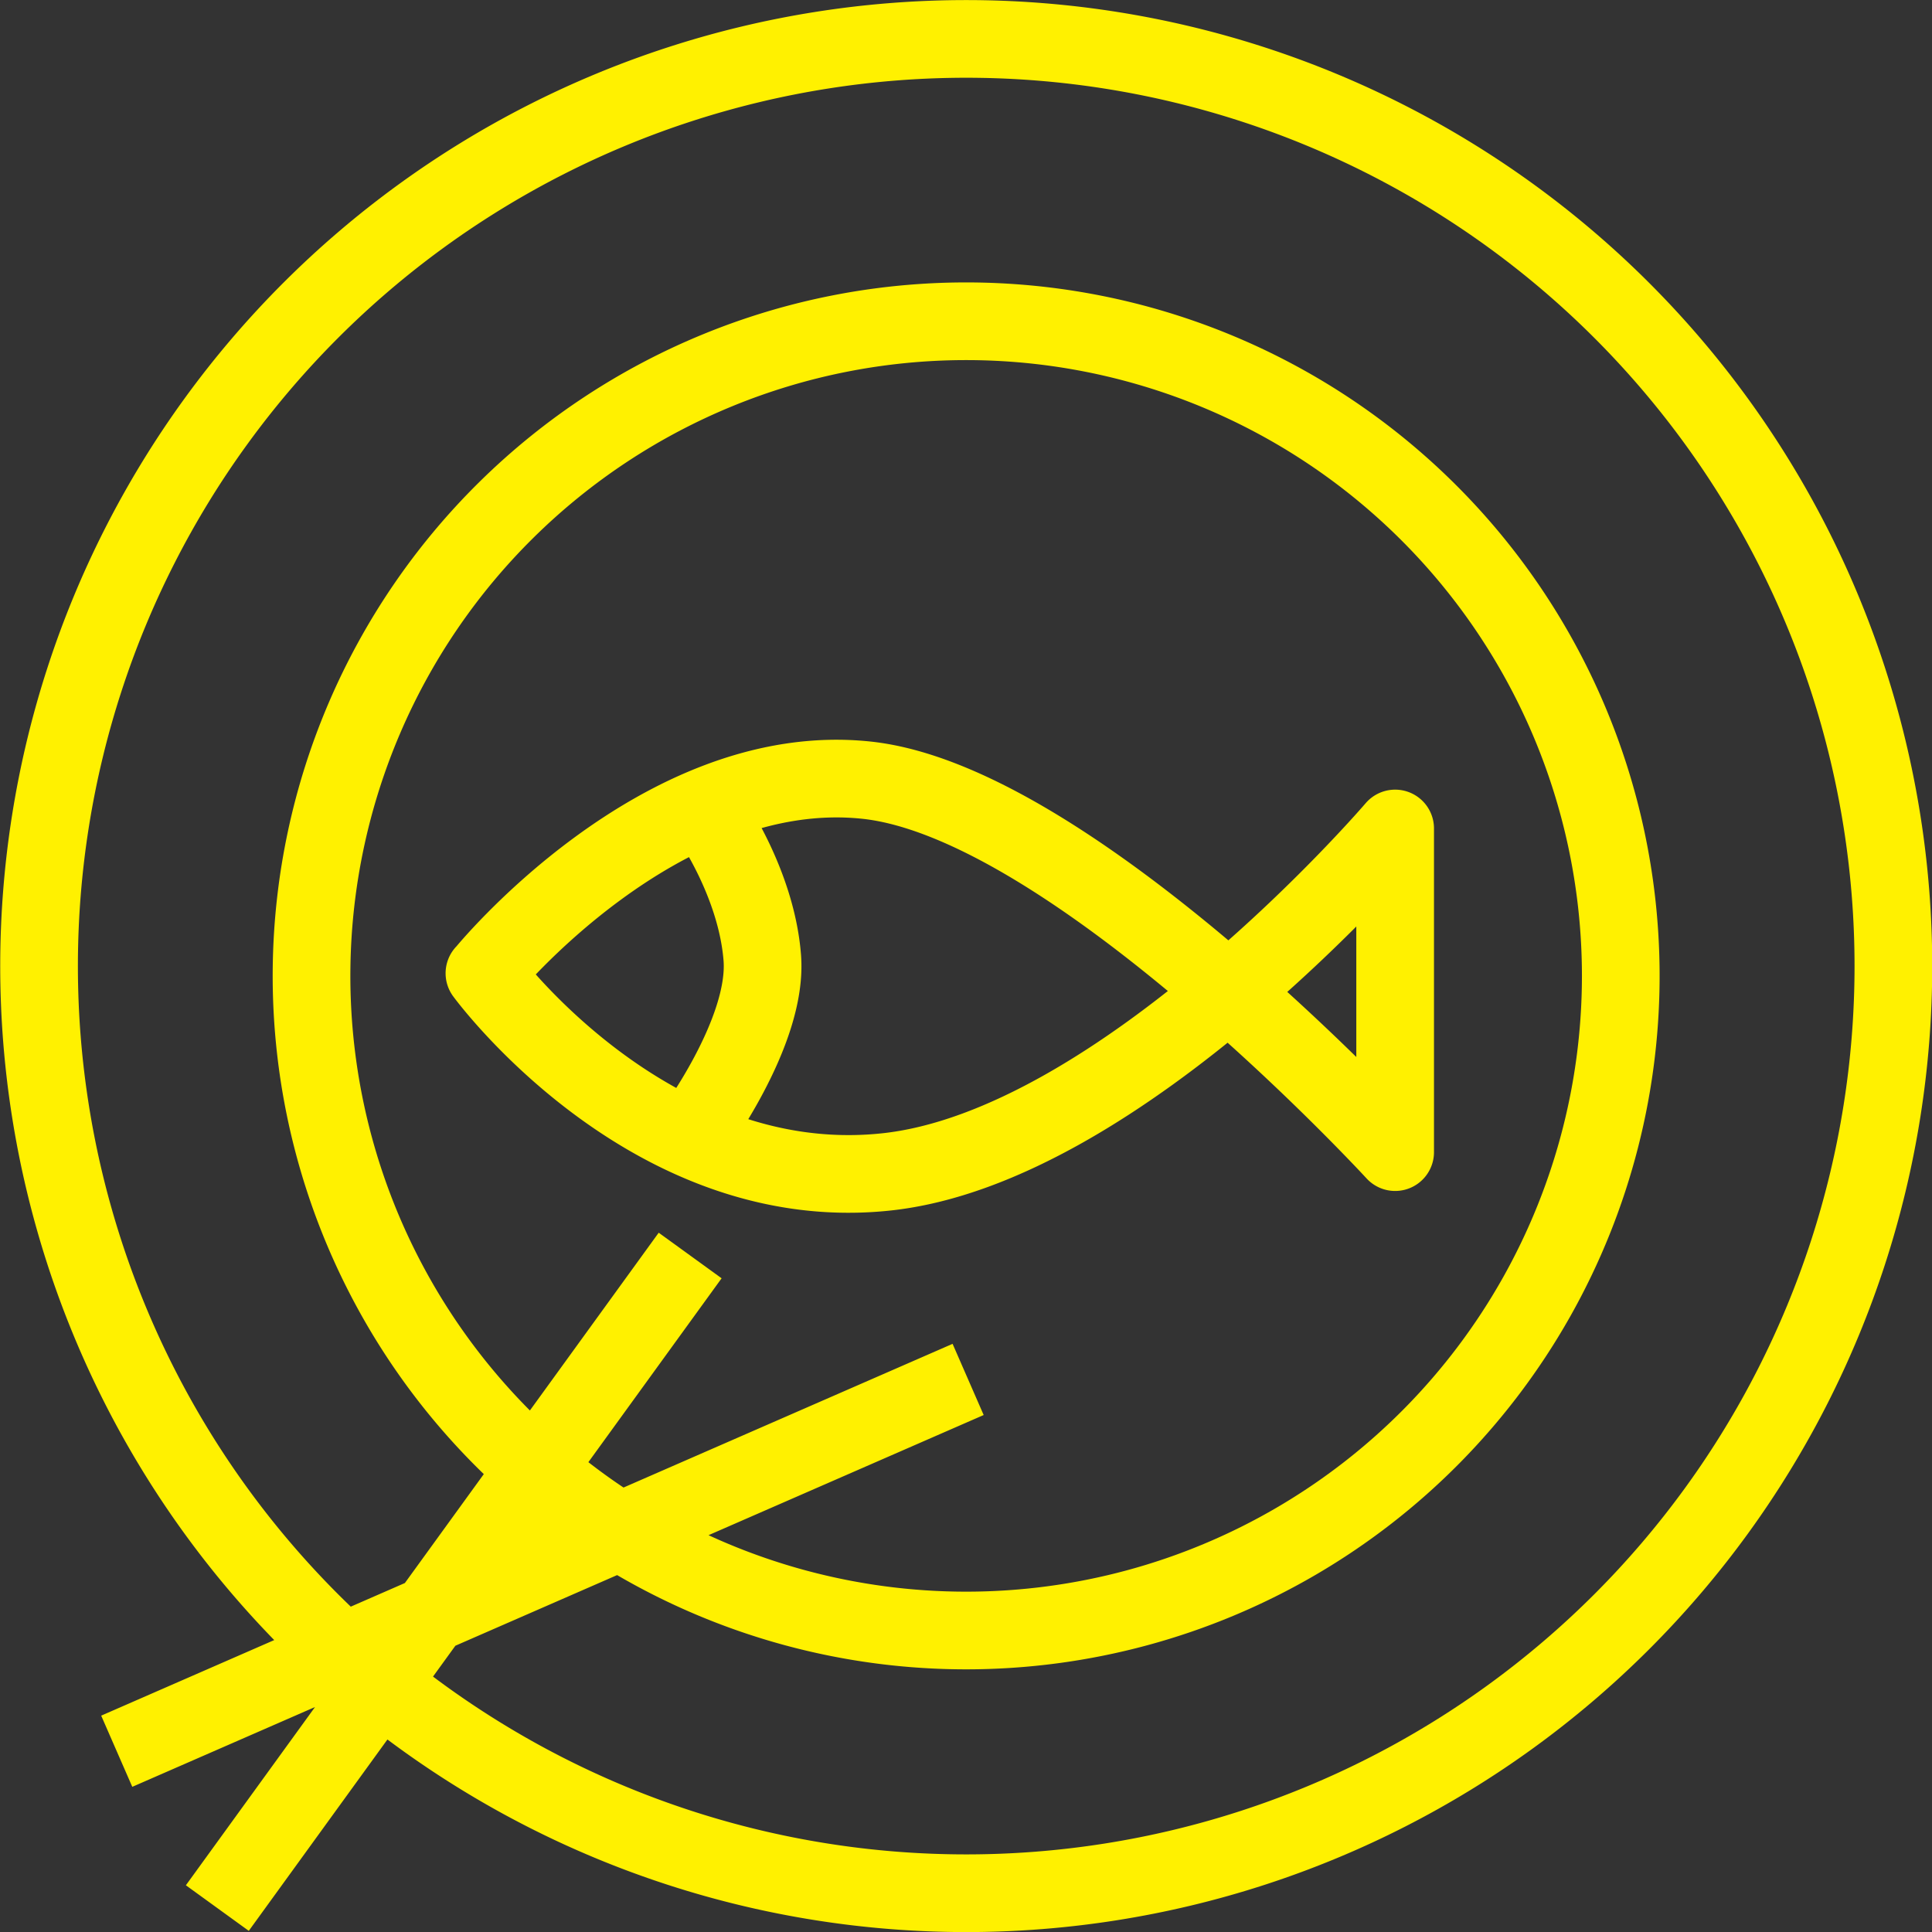 <svg xmlns="http://www.w3.org/2000/svg" width="49.728" height="49.728" viewBox="0 0 13.157 13.157"><rect x="0" y="0" width="13.157" height="13.157" fill="#333333" stroke="none"/><path d="M4.707 7.73s.526-.699.484-1.21c-.041-.512-.36-.961-.36-.961M3.3 6.628s1.19-1.465 2.601-1.315c1.41.15 3.6 2.533 3.6 2.533V5.642S7.64 7.819 6.024 7.982c-1.616.165-2.725-1.354-2.725-1.354zM4.7 8.55l-3.22 4.444m-.685-1.068l5.798-2.532m4.444-2.815a4.458 4.458 0 1 1-8.915 0 4.458 4.458 0 0 1 8.915 0zm1.857 0a6.314 6.314 0 1 1-12.628 0 6.314 6.314 0 0 1 12.628 0z" fill="none" stroke="#fff100" stroke-width=".529" stroke-linejoin="round"/></svg>